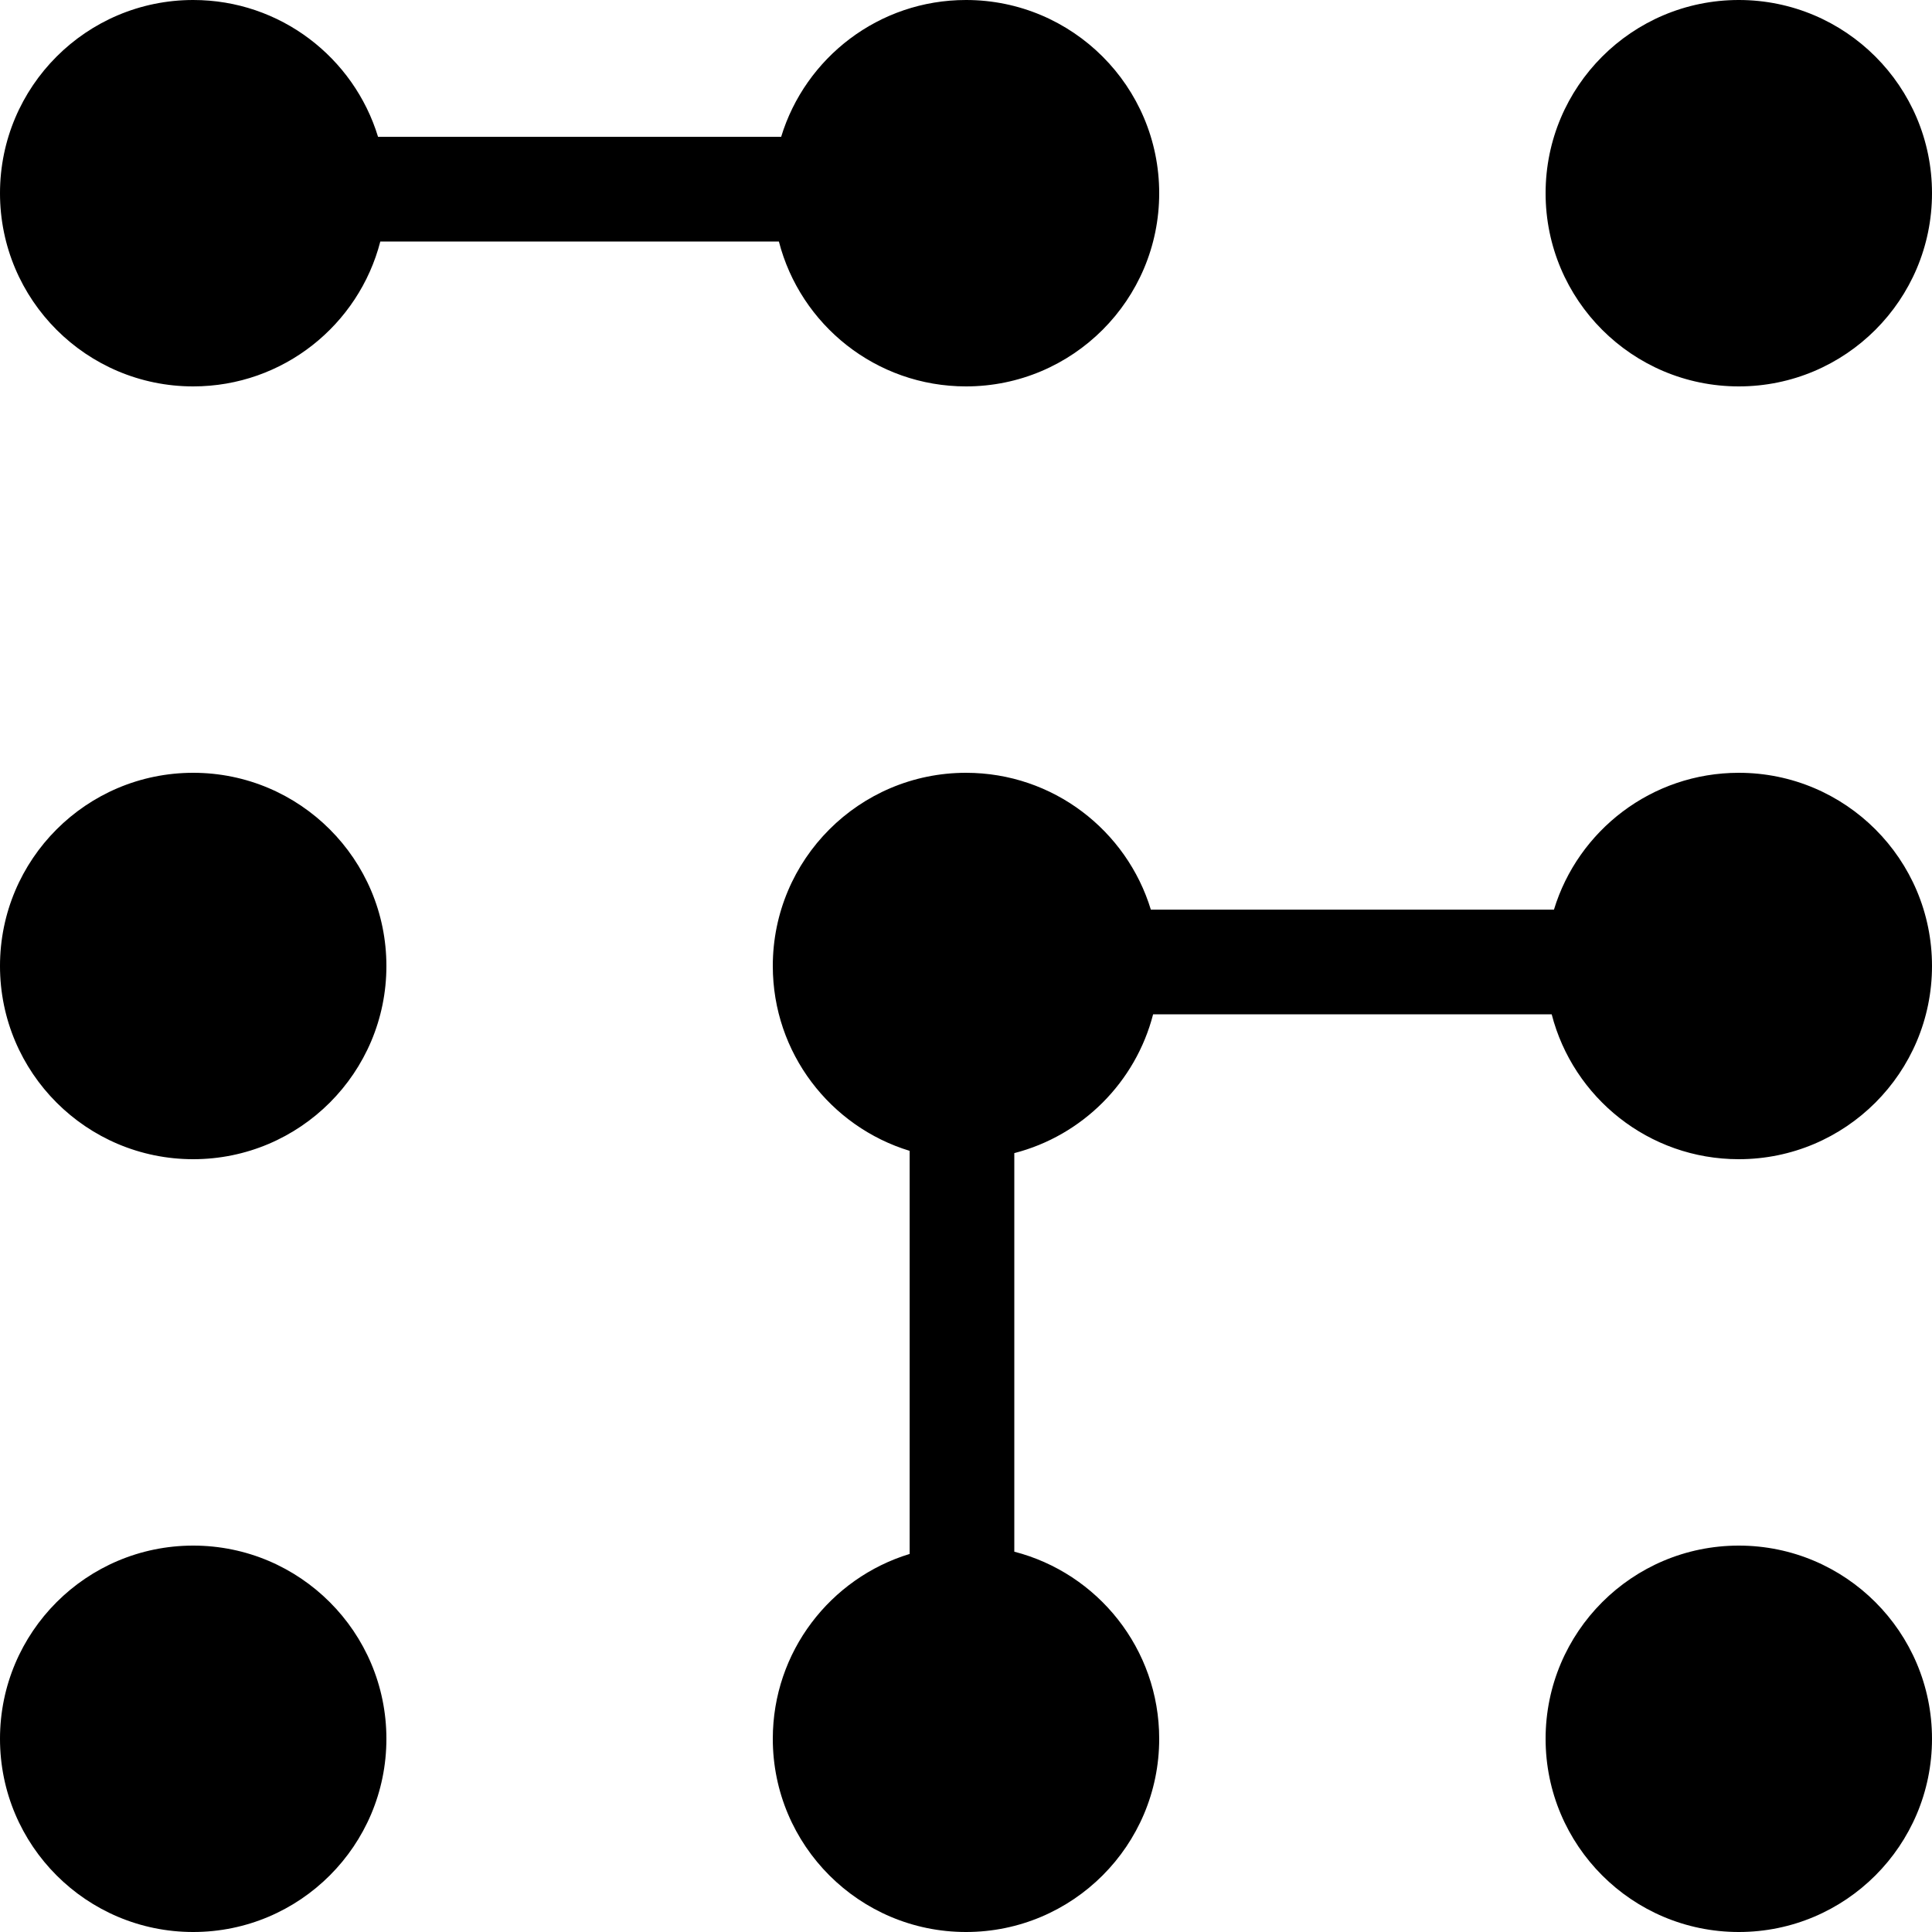 <svg width="240" height="240" viewBox="0 0 240 240" fill="none" xmlns="http://www.w3.org/2000/svg">
<path fill-rule="evenodd" clip-rule="evenodd" d="M24 48C35.183 48 44.58 40.351 47.244 30H96.756C99.42 40.351 108.817 48 120 48C133.255 48 144 37.255 144 24C144 10.745 133.255 0 120 0C109.18 0 100.033 7.16 97.037 17H46.963C43.967 7.16 34.82 0 24 0C10.745 0 0 10.745 0 24C0 37.255 10.745 48 24 48ZM240 24C240 37.255 229.255 48 216 48C202.745 48 192 37.255 192 24C192 10.745 202.745 0 216 0C229.255 0 240 10.745 240 24ZM24 144C37.255 144 48 133.255 48 120C48 106.745 37.255 96 24 96C10.745 96 0 106.745 0 120C0 133.255 10.745 144 24 144ZM126 143.244C134.434 141.073 141.073 134.434 143.244 126H192.756C195.42 136.351 204.817 144 216 144C229.255 144 240 133.255 240 120C240 106.745 229.255 96 216 96C205.18 96 196.033 103.16 193.037 113H142.963C139.967 103.16 130.82 96 120 96C106.745 96 96 106.745 96 120C96 130.82 103.16 139.967 113 142.963V193.037C103.16 196.033 96 205.18 96 216C96 229.255 106.745 240 120 240C133.255 240 144 229.255 144 216C144 204.817 136.351 195.42 126 192.756V143.244ZM48 216C48 229.255 37.255 240 24 240C10.745 240 0 229.255 0 216C0 202.745 10.745 192 24 192C37.255 192 48 202.745 48 216ZM240 216C240 229.255 229.255 240 216 240C202.745 240 192 229.255 192 216C192 202.745 202.745 192 216 192C229.255 192 240 202.745 240 216Z" fill="black"/>
</svg>
